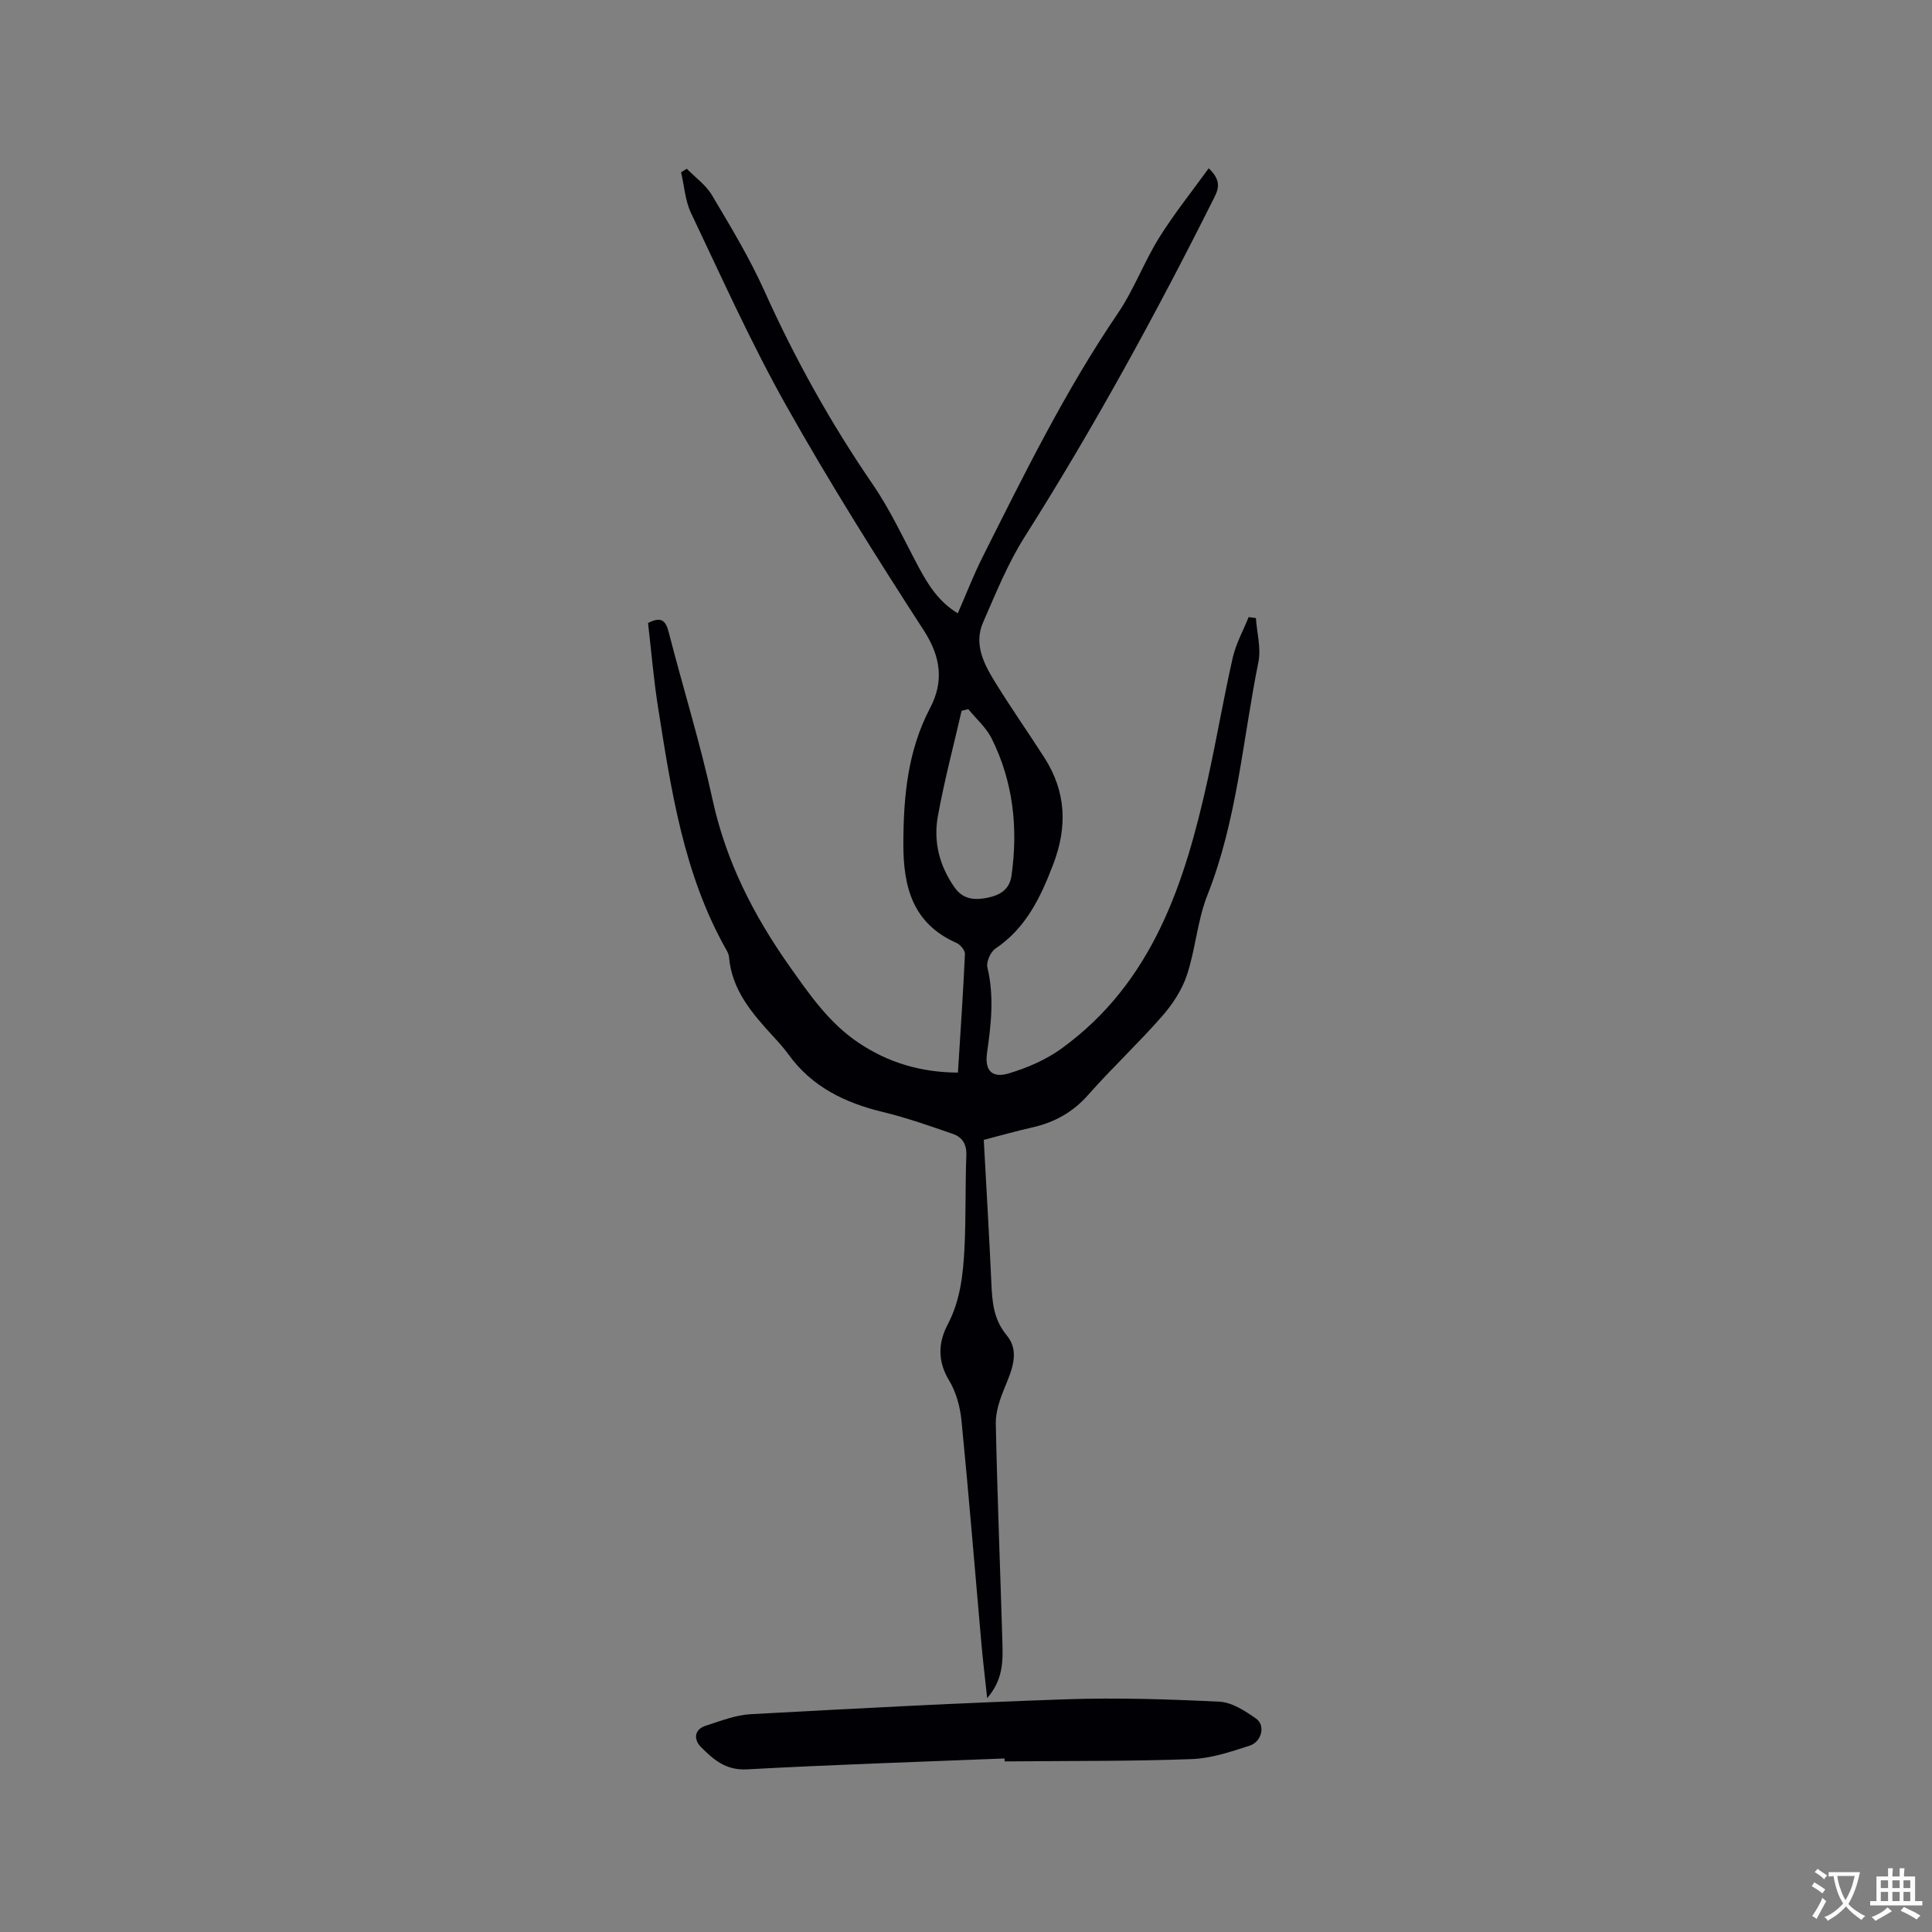 <svg enable-background="new 0 0 400 400" viewBox="0 0 400 400" xmlns="http://www.w3.org/2000/svg"><rect x="0" y="0" width="400" height="400" fill="#808080" stroke="none"/><path d="m198.33 222.07c.52-8.31 1.08-16.42 1.45-24.55.03-.75-.94-1.94-1.73-2.29-9.11-4.01-11.05-11.62-11.02-20.61.03-9.75.89-19.18 5.54-28.04 2.86-5.44 2.25-10.56-1.31-16.06-9.89-15.29-19.61-30.74-28.52-46.61-7.24-12.89-13.31-26.44-19.67-39.8-1.22-2.56-1.4-5.62-2.06-8.44.39-.24.78-.48 1.18-.73 1.77 1.81 3.97 3.36 5.22 5.48 3.83 6.45 7.75 12.92 10.82 19.75 6.32 14.05 13.74 27.41 22.46 40.11 3.69 5.38 6.44 11.4 9.53 17.18 1.97 3.68 4.14 7.13 8.08 9.52 1.73-3.95 3.23-7.87 5.11-11.6 8.64-17.22 17.15-34.51 28.03-50.51 3.31-4.87 5.39-10.57 8.51-15.6 3.09-4.97 6.79-9.57 10.3-14.43 2.39 2.29 2.23 3.91 1.2 5.96-12.05 24.06-24.93 47.65-39.34 70.41-3.48 5.5-5.96 11.67-8.58 17.67-1.95 4.47.15 8.54 2.44 12.26 3.27 5.32 6.87 10.44 10.24 15.7 4.51 7.03 4.84 14.29 1.84 22.13-2.62 6.86-5.63 13.16-11.96 17.43-1.01.68-1.93 2.75-1.66 3.89 1.42 5.93.78 11.77-.07 17.66-.53 3.69 1 5.36 4.59 4.26 3.77-1.15 7.6-2.79 10.77-5.08 18.97-13.72 25.59-34.31 30.34-55.82 1.85-8.37 3.28-16.84 5.18-25.2.66-2.88 2.16-5.57 3.28-8.35.5.07 1 .14 1.5.21.21 3.04 1.1 6.22.52 9.1-3.26 16.14-4.4 32.73-10.57 48.28-2.08 5.25-2.44 11.16-4.24 16.55-1.03 3.1-3.01 6.09-5.2 8.58-4.89 5.57-10.34 10.66-15.25 16.22-3.18 3.6-6.97 5.68-11.54 6.72-3.39.76-6.73 1.72-10.06 2.58.54 9.99 1.13 19.8 1.57 29.63.18 3.91.42 7.51 3.2 10.86 2.75 3.32 1.05 7.17-.44 10.8-.97 2.35-1.89 4.98-1.84 7.46.31 15.15.93 30.3 1.37 45.44.11 3.77.14 7.6-3.16 11.39-.47-4.43-.92-8.12-1.24-11.83-1.35-15.2-2.57-30.42-4.07-45.6-.28-2.88-1.12-5.96-2.6-8.4-2.39-3.96-2.22-7.79-.28-11.48 2.66-5.07 3.23-10.51 3.5-16 .31-6.35.14-12.72.38-19.08.09-2.29-.85-3.76-2.77-4.42-4.78-1.65-9.57-3.35-14.47-4.53-7.87-1.9-14.74-5.2-19.6-11.95-.93-1.29-2-2.47-3.08-3.64-4.38-4.78-8.64-9.62-9.22-16.53-.05-.6-.4-1.21-.71-1.75-8.68-15.5-11.26-32.71-13.97-49.87-.92-5.83-1.41-11.73-2.08-17.51 2.75-1.42 3.66-.5 4.28 1.9 2.98 11.59 6.55 23.04 9.09 34.72 2.77 12.71 8.46 23.86 15.85 34.34 4.16 5.89 8.25 11.86 14.39 15.96 6.1 4.09 12.86 6.12 20.55 6.16zm2.14-75.25c-.46.12-.92.23-1.38.35-1.67 7.28-3.6 14.51-4.92 21.85-.95 5.26.33 10.29 3.5 14.76 1.78 2.52 4.27 2.6 6.78 2.09 2.43-.5 4.55-1.58 4.97-4.58 1.4-9.89.35-19.45-4.12-28.42-1.13-2.25-3.2-4.05-4.83-6.05z" fill="#010105"/><path d="m207.98 364.07c-17.78.72-35.57 1.28-53.34 2.26-4.37.24-6.95-2.05-9.5-4.61-1.5-1.5-1.55-3.64 1.06-4.46 3.01-.95 6.06-2.18 9.15-2.35 21.79-1.19 43.58-2.35 65.38-3.09 10.57-.36 21.19-.02 31.76.5 2.6.13 5.32 1.92 7.59 3.52 1.95 1.37 1.17 4.77-1.35 5.58-3.9 1.26-7.94 2.63-11.97 2.78-12.27.46-24.57.36-36.86.47-.64.01-1.27 0-1.91 0 .01-.19 0-.4-.01-.6z" fill="#010105"/><g fill="#fafbfa"><path d="m377.9 391.2c-.2.3-.4.5-.6.8-.7-.6-1.4-1-2.2-1.5.2-.3.4-.5.5-.8.6.4 1.4.8 2.3 1.5zm-1.8 6.1c-.2-.2-.5-.4-.9-.6.4-.6.8-1.2 1.2-1.9s.7-1.3.9-1.9c.3.3.5.5.8.7-.7 1.3-1.4 2.6-2 3.7zm2.2-9c-.3.3-.5.5-.6.8-.6-.6-1.3-1.1-2-1.5.3-.3.5-.5.6-.7.6.5 1.3.9 2 1.4zm.3.2v-.9h2 4.5c-.3 1.3-.6 2.5-1 3.6s-.9 2.1-1.4 3c.4.5 1 1 1.6 1.4s1.2.8 1.9 1.1c-.3.2-.5.4-.8.8-.4-.3-1-.7-1.6-1.2s-1.2-1.1-1.6-1.6c-.5.6-1.1 1.1-1.7 1.6s-1.4.9-2.1 1.4c-.1-.3-.3-.5-.7-.8.6-.2 1.2-.5 1.9-1s1.4-1.1 2-1.8c-.5-.8-.9-1.6-1.2-2.5s-.6-2-.8-3.2c-.4.1-.7.1-1 .1zm2.5 2.7c.3 1 .7 1.7 1 2.2.3-.5.6-1.1 1-2s.6-1.9.9-3h-3.2-.4c.1.9.3 1.8.7 2.8z"/><path d="m396.5 388.5v1.5 3.6h1.5v.9c-.4 0-1 0-1.7 0h-7.9c-.5 0-.9 0-1.2 0v-.9h1.3v-3.5c0-.7 0-1.2 0-1.6h2.4c0-.8 0-1.4 0-1.7h1c0 .3-.1.8-.1 1.7h1.5c0-.8 0-1.4 0-1.7h1c0 .3-.1.9-.1 1.7zm-8.2 9.2c-.2-.3-.5-.5-.8-.8.8-.3 1.4-.6 1.9-.9s1-.7 1.4-1.1c.3.3.6.5.9.8-1.6 1-2.8 1.6-3.4 2zm2.6-6.8v-1.6h-1.5v1.6zm0 2.7v-1.9h-1.5v1.9zm2.4-2.7v-1.6h-1.5v1.6zm0 2.7v-1.9h-1.5v1.9zm.2 2 .7-.8c.4.2.9.5 1.6.8s1.3.7 1.8 1c-.3.3-.5.5-.8.8-.4-.3-1.5-1-3.3-1.8zm2-4.7v-1.6h-1.4v1.6zm0 2.7v-1.9h-1.4v1.9z"/></g></svg>